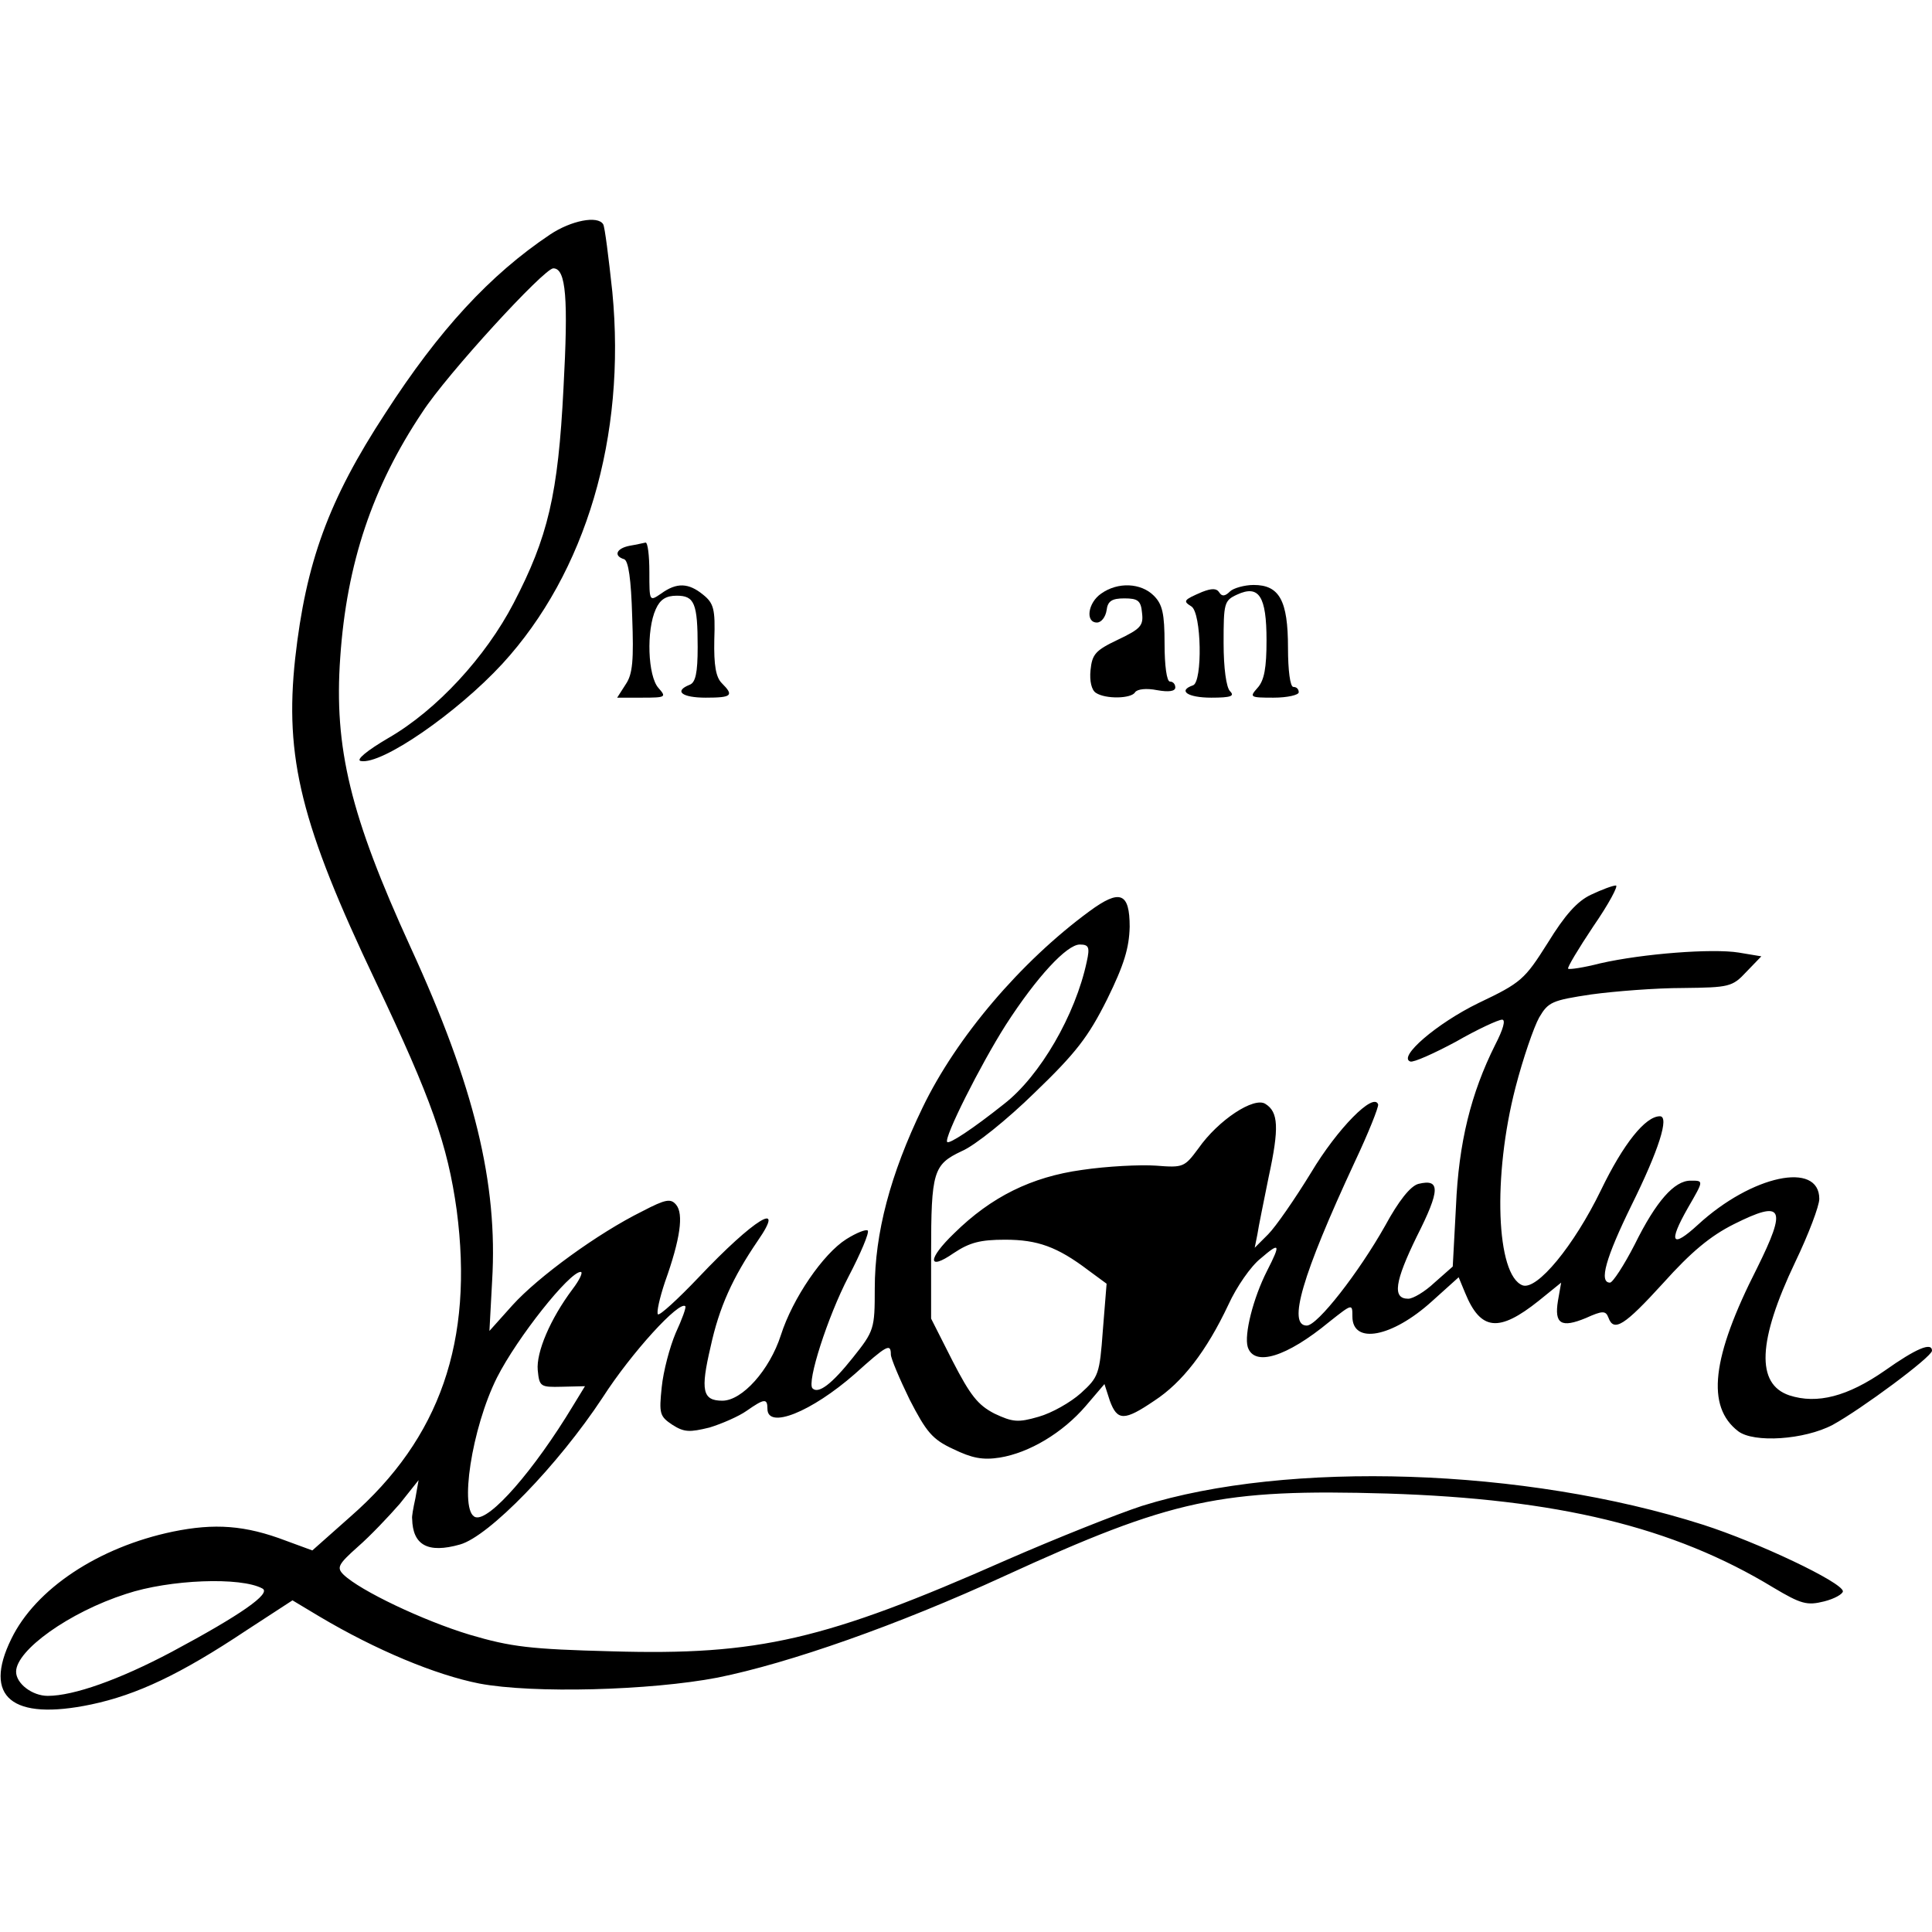 <?xml version="1.0" standalone="no"?>
<!DOCTYPE svg PUBLIC "-//W3C//DTD SVG 20010904//EN"
 "http://www.w3.org/TR/2001/REC-SVG-20010904/DTD/svg10.dtd">
<svg version="1.0" xmlns="http://www.w3.org/2000/svg"
 width="25" height="25" viewBox="0 0 360 280"
 preserveAspectRatio="xMidYMid meet">
<g transform="translate(0,280) scale(0.1,-0.1)"
fill="#000000" stroke="none">
<path d="M1025 2763 c-112 -75 -207 -178 -307 -333 -106 -162 -148 -278 -168
-457 -20 -185 11 -310 150 -602 104 -219 134 -304 151 -426 32 -244 -31 -425
-198 -571 l-71 -63 -49 18 c-76 29 -133 33 -211 17 -139 -29 -256 -107 -301
-200 -53 -108 1 -153 149 -122 85 18 166 56 289 138 l86 56 50 -30 c106 -63
217 -109 298 -125 100 -19 319 -13 444 11 134 27 336 98 534 189 314 144 404
163 714 154 317 -10 533 -62 719 -175 52 -31 63 -34 95 -26 20 5 35 14 35 19
-2 17 -158 91 -261 124 -332 106 -774 120 -1045 35 -46 -15 -159 -60 -253
-101 -337 -149 -462 -178 -735 -170 -152 4 -187 8 -265 31 -86 26 -204 82
-235 112 -13 13 -10 19 27 52 23 20 58 57 78 80 l35 44 -6 -34 c-4 -18 -7 -35
-6 -38 1 -49 29 -65 89 -48 54 15 183 148 266 274 54 84 143 181 154 170 2 -2
-6 -24 -18 -50 -11 -26 -23 -71 -26 -101 -5 -49 -4 -54 20 -70 22 -14 32 -14
69 -5 23 7 55 21 69 31 33 23 39 24 39 4 0 -39 82 -6 163 65 59 53 67 58 67
36 0 -7 16 -45 35 -84 31 -60 42 -74 81 -92 35 -17 55 -21 87 -16 55 9 117 46
160 96 l35 41 10 -31 c14 -38 27 -38 83 0 52 34 97 92 138 179 15 33 42 72 60
86 36 31 38 28 12 -23 -26 -51 -43 -119 -36 -142 12 -37 72 -19 152 47 43 34
43 34 43 10 0 -53 74 -39 148 28 l50 45 12 -29 c29 -71 63 -74 137 -15 l42 34
-6 -34 c-7 -43 6 -51 52 -32 31 14 37 14 42 1 10 -28 30 -15 102 64 52 58 88
88 132 110 92 46 99 31 43 -82 -85 -167 -95 -258 -35 -304 29 -22 123 -16 176
12 53 29 184 126 185 138 0 17 -30 4 -88 -37 -69 -48 -126 -63 -178 -46 -62
21 -59 101 11 248 25 52 45 105 45 118 0 71 -126 44 -226 -48 -49 -45 -56 -34
-19 31 30 52 30 51 5 51 -30 0 -64 -38 -104 -119 -20 -39 -41 -71 -46 -71 -21
0 -8 46 40 144 51 103 71 166 53 166 -27 0 -68 -51 -110 -138 -50 -103 -119
-187 -146 -177 -49 19 -56 203 -13 369 14 54 34 112 44 130 17 29 24 32 97 43
44 6 121 12 171 12 86 1 92 2 118 30 l28 29 -42 7 c-49 8 -179 -2 -258 -20
-31 -8 -58 -12 -60 -10 -2 2 19 37 47 79 29 42 47 76 42 76 -6 0 -27 -8 -46
-17 -26 -12 -49 -38 -81 -90 -43 -68 -49 -74 -129 -112 -78 -38 -151 -101
-127 -109 6 -2 44 15 85 37 40 23 79 41 86 41 7 0 2 -18 -13 -47 -45 -90 -68
-182 -73 -301 l-6 -112 -34 -30 c-18 -17 -40 -30 -49 -30 -30 0 -25 32 16 116
44 87 44 108 3 98 -15 -4 -37 -32 -62 -78 -49 -87 -126 -186 -146 -186 -36 0
-9 93 89 304 26 55 45 103 44 108 -8 24 -76 -45 -125 -127 -30 -49 -66 -101
-80 -115 l-25 -25 5 25 c2 14 12 62 21 107 20 92 18 121 -6 136 -21 14 -88
-30 -125 -83 -26 -35 -28 -36 -79 -32 -29 2 -91 -1 -138 -8 -94 -13 -169 -50
-238 -118 -50 -48 -50 -71 -1 -37 30 20 50 25 96 25 60 0 97 -13 155 -57 l34
-25 -7 -87 c-6 -82 -8 -87 -41 -117 -19 -17 -54 -37 -79 -44 -38 -11 -48 -10
-82 6 -31 16 -45 34 -78 98 l-40 79 0 121 c0 153 4 166 57 191 24 10 85 59
136 109 77 74 100 104 135 174 32 65 41 96 42 135 0 64 -18 71 -75 29 -128
-94 -248 -235 -311 -366 -60 -124 -89 -234 -89 -337 0 -75 -1 -79 -41 -129
-39 -49 -64 -68 -75 -57 -11 11 28 133 67 208 23 44 39 82 36 86 -3 3 -21 -4
-40 -16 -43 -27 -100 -110 -122 -179 -21 -65 -72 -122 -109 -122 -37 0 -41 19
-22 100 16 74 41 129 88 198 54 78 -7 41 -110 -68 -39 -41 -73 -72 -76 -69 -3
3 3 30 13 60 29 81 35 127 21 144 -10 12 -19 11 -63 -12 -83 -41 -194 -122
-242 -175 l-43 -48 5 93 c11 182 -33 363 -152 622 -112 245 -143 371 -131 540
12 175 60 318 153 457 46 71 227 268 244 268 24 0 28 -57 19 -223 -10 -199
-29 -278 -93 -401 -52 -100 -143 -199 -233 -251 -41 -24 -61 -41 -52 -43 39
-8 180 90 264 181 156 170 231 424 205 693 -7 65 -14 121 -17 126 -10 17 -60
7 -99 -19z m1000 -1355 c-21 -99 -87 -213 -154 -265 -59 -47 -102 -75 -106
-71 -7 7 62 144 109 218 58 90 114 150 138 150 17 0 19 -5 13 -32z m-958 -610
c-42 -56 -68 -118 -65 -151 3 -31 5 -32 45 -31 l43 1 -22 -36 c-73 -121 -156
-216 -182 -208 -31 10 -7 166 40 260 38 75 135 197 156 197 5 0 -2 -15 -15
-32z m-578 -558 c17 -9 -40 -49 -169 -118 -98 -52 -183 -82 -231 -82 -29 0
-59 23 -59 45 0 40 99 111 205 145 81 27 214 32 254 10z"/>
<path d="M1173 2183 c-25 -5 -30 -19 -10 -25 8 -3 13 -37 15 -107 3 -81 1
-107 -12 -126 l-16 -25 46 0 c45 0 46 1 31 18 -20 22 -23 108 -5 147 8 18 19
25 39 25 33 0 39 -14 39 -96 0 -48 -4 -66 -15 -70 -30 -12 -14 -24 30 -24 49
0 53 4 30 27 -11 11 -15 33 -14 81 2 57 -1 68 -21 84 -27 22 -49 23 -78 2 -22
-15 -22 -15 -22 40 0 31 -3 55 -7 55 -5 -1 -18 -4 -30 -6z"/>
<path d="M2052 2094 c-25 -17 -30 -54 -8 -54 8 0 16 10 18 23 2 17 10 22 33
22 25 0 31 -4 33 -27 3 -24 -3 -30 -45 -50 -42 -20 -48 -27 -51 -57 -2 -20 2
-37 10 -42 18 -12 66 -11 73 1 4 6 21 8 41 4 22 -4 34 -2 34 5 0 6 -4 11 -10
11 -6 0 -10 30 -10 70 0 57 -4 74 -20 90 -24 24 -67 26 -98 4z"/>
<path d="M2240 2097 c-35 -15 -36 -17 -20 -27 19 -12 21 -141 3 -147 -29 -10
-10 -23 34 -23 37 0 44 3 35 12 -7 7 -12 43 -12 90 0 74 1 79 25 90 41 19 55
-3 55 -85 0 -51 -4 -75 -17 -89 -15 -17 -14 -18 30 -18 26 0 47 5 47 10 0 6
-4 10 -10 10 -6 0 -10 31 -10 73 0 88 -16 117 -64 117 -17 0 -38 -6 -44 -12
-9 -9 -15 -10 -20 -2 -5 8 -14 8 -32 1z"/>
</g>
</svg>
